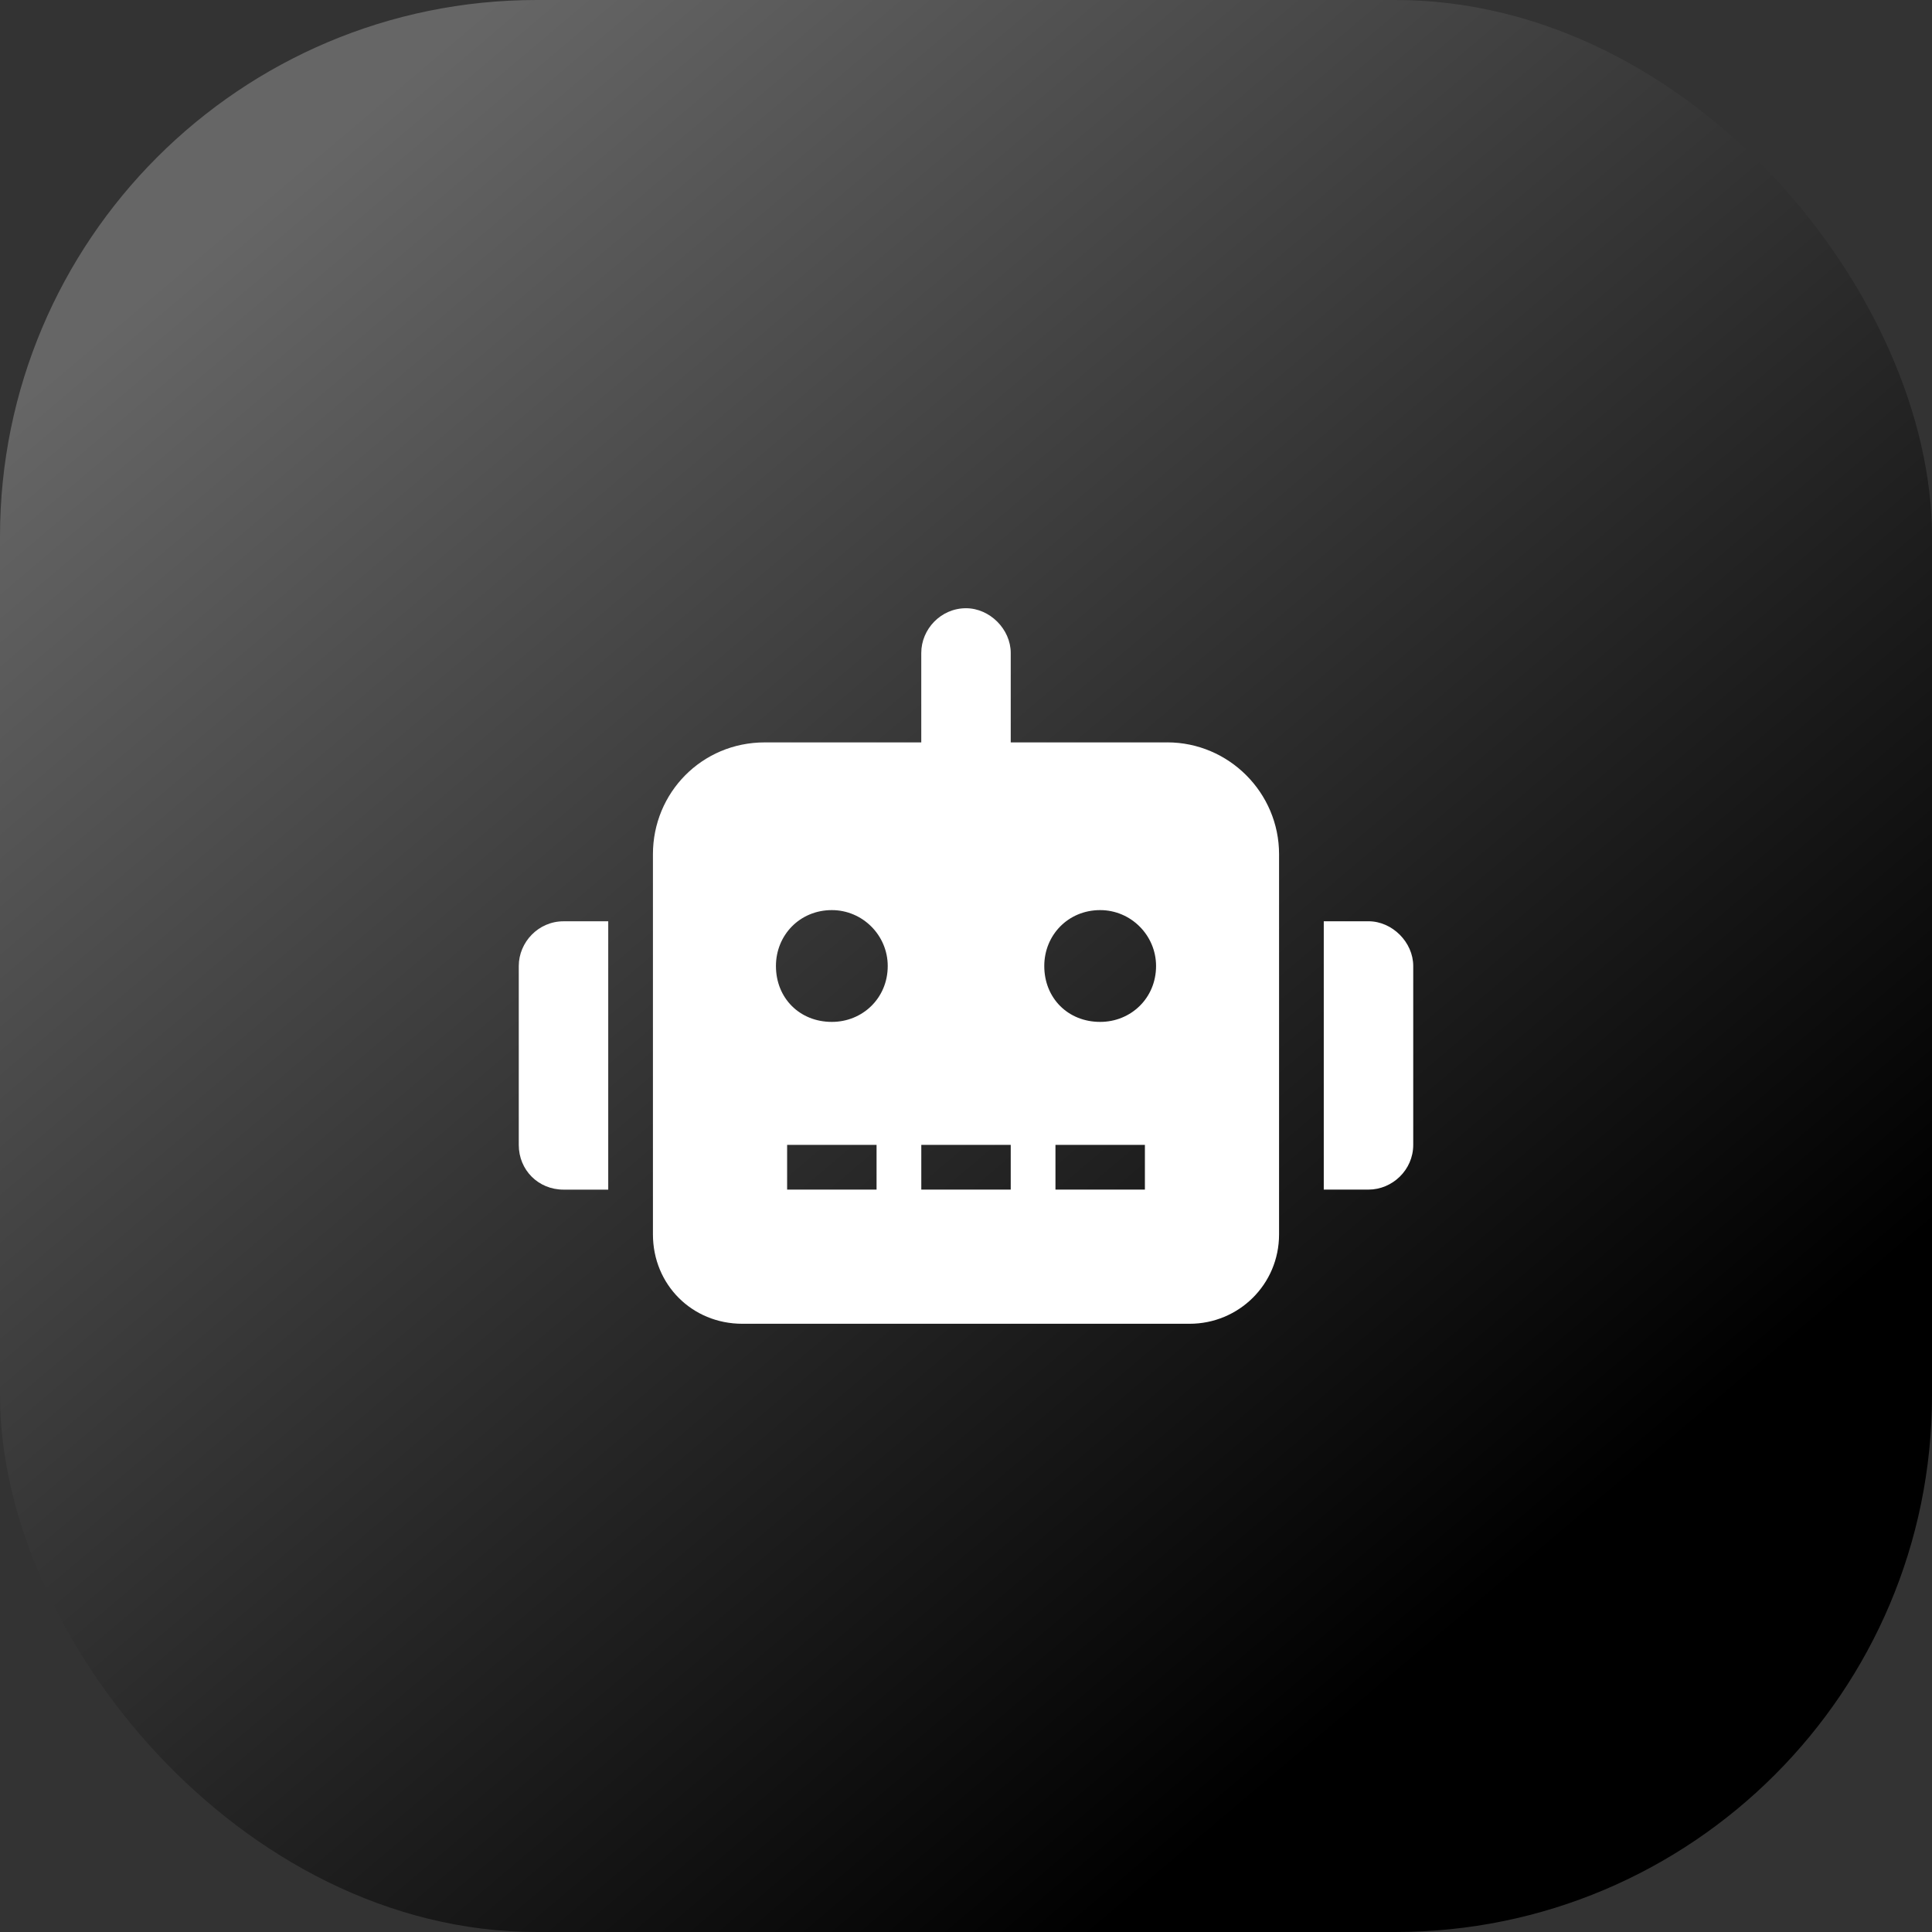 <?xml version="1.0" encoding="UTF-8" standalone="no"?>
<svg
   xmlns:dc="http://purl.org/dc/elements/1.1/"
   xmlns:cc="http://creativecommons.org/ns#"
   xmlns:rdf="http://www.w3.org/1999/02/22-rdf-syntax-ns#"
   xmlns:svg="http://www.w3.org/2000/svg"
   xmlns="http://www.w3.org/2000/svg"
   xmlns:xlink="http://www.w3.org/1999/xlink"
   xmlns:sodipodi="http://sodipodi.sourceforge.net/DTD/sodipodi-0.dtd"
   xmlns:inkscape="http://www.inkscape.org/namespaces/inkscape"
   width="72"
   height="72"
   fill="none"
   version="1.1"
   id="svg17"
   sodipodi:docname="home-solution-terraform.svg"
   inkscape:version="0.92.4 (5da689c313, 2019-01-14)">
  <rect width="100%" height="100%" fill="#333333" stroke="none"/>
  <sodipodi:namedview
     pagecolor="#ffffff"
     bordercolor="#666666"
     borderopacity="1"
     objecttolerance="10"
     gridtolerance="10"
     guidetolerance="10"
     inkscape:pageopacity="0"
     inkscape:pageshadow="2"
     inkscape:window-width="2554"
     inkscape:window-height="1434"
     id="namedview19"
     showgrid="true"
     inkscape:zoom="6.5555556"
     inkscape:cx="53.22818"
     inkscape:cy="21.227531"
     inkscape:window-x="0"
     inkscape:window-y="0"
     inkscape:window-maximized="0"
     inkscape:current-layer="text843">
    <inkscape:grid
       type="xygrid"
       id="grid831" />
  </sodipodi:namedview>
  <defs
     id="defs15">
    <linearGradient
       inkscape:collect="always"
       id="linearGradient866">
      <stop
         style="stop-color:#666666;stop-opacity:1"
         offset="0"
         id="stop862" />
      <stop
         style="stop-color:#000000;stop-opacity:1"
         offset="1"
         id="stop864" />
    </linearGradient>
    <linearGradient
       id="paint0_linear"
       x1="0"
       y1="0"
       x2="72"
       y2="72"
       gradientUnits="userSpaceOnUse">
      <stop
         stop-color="#CA2171"
         id="stop10" />
      <stop
         offset="1"
         stop-color="#8E134A"
         id="stop12" />
    </linearGradient>
    <linearGradient
       inkscape:collect="always"
       xlink:href="#linearGradient866"
       id="linearGradient868"
       x1="10"
       y1="7"
       x2="55"
       y2="60.169"
       gradientUnits="userSpaceOnUse" />
  </defs>
  <rect
     style="fill:url(#linearGradient868);fill-opacity:1;stroke:none;stroke-width:3;stroke-linecap:butt;stroke-linejoin:miter;stroke-miterlimit:4;stroke-dasharray:none;stroke-dashoffset:272.126;stroke-opacity:1;paint-order:normal"
     id="rect835"
     width="72"
     height="72"
     x="0"
     y="0"
     rx="20" />
  <g
     aria-label=""
     style="font-style:normal;font-variant:normal;font-weight:normal;font-stretch:normal;font-size:26.667px;line-height:20px;font-family:'Font Awesome 5 Brands';-inkscape-font-specification:'Font Awesome 5 Brands';font-variant-ligatures:normal;font-variant-caps:normal;font-variant-numeric:normal;text-align:start;letter-spacing:0px;word-spacing:0px;writing-mode:lr-tb;text-anchor:start;fill:#000000;fill-opacity:1;stroke:none"
     id="text843">
    <path
       d="m 19.333,36 v 6.667 c 0,0.938 0.729,1.667 1.667,1.667 h 1.667 v -10 h -1.667 c -0.938,0 -1.667,0.781 -1.667,1.667 z M 43.5,27.667 h -5.833 v -3.333 c 0,-0.885 -0.781,-1.667 -1.667,-1.667 -0.938,0 -1.667,0.781 -1.667,1.667 v 3.333 H 28.5 c -2.344,0 -4.167,1.875 -4.167,4.167 V 46 c 0,1.875 1.458,3.333 3.333,3.333 H 44.333 C 46.156,49.333 47.667,47.875 47.667,46 V 31.833 c 0,-2.292 -1.875,-4.167 -4.167,-4.167 z M 32.667,44.333 h -3.333 v -1.667 h 3.333 z M 31,38.083 c -1.198,0 -2.083,-0.885 -2.083,-2.083 0,-1.146 0.885,-2.083 2.083,-2.083 1.146,0 2.083,0.938 2.083,2.083 0,1.198 -0.938,2.083 -2.083,2.083 z m 6.667,6.25 h -3.333 v -1.667 h 3.333 z m 5,0 h -3.333 v -1.667 h 3.333 z M 41,38.083 c -1.198,0 -2.083,-0.885 -2.083,-2.083 0,-1.146 0.885,-2.083 2.083,-2.083 1.146,0 2.083,0.938 2.083,2.083 0,1.198 -0.938,2.083 -2.083,2.083 z m 10,-3.75 h -1.667 v 10 H 51 c 0.885,0 1.667,-0.729 1.667,-1.667 V 36 c 0,-0.885 -0.781,-1.667 -1.667,-1.667 z"
       style="font-style:normal;font-variant:normal;font-weight:normal;font-stretch:normal;font-family:'Font Awesome 5 Free';-inkscape-font-specification:'Font Awesome 5 Free';fill:#ffffff"
       id="path952" />
  </g>
</svg>
